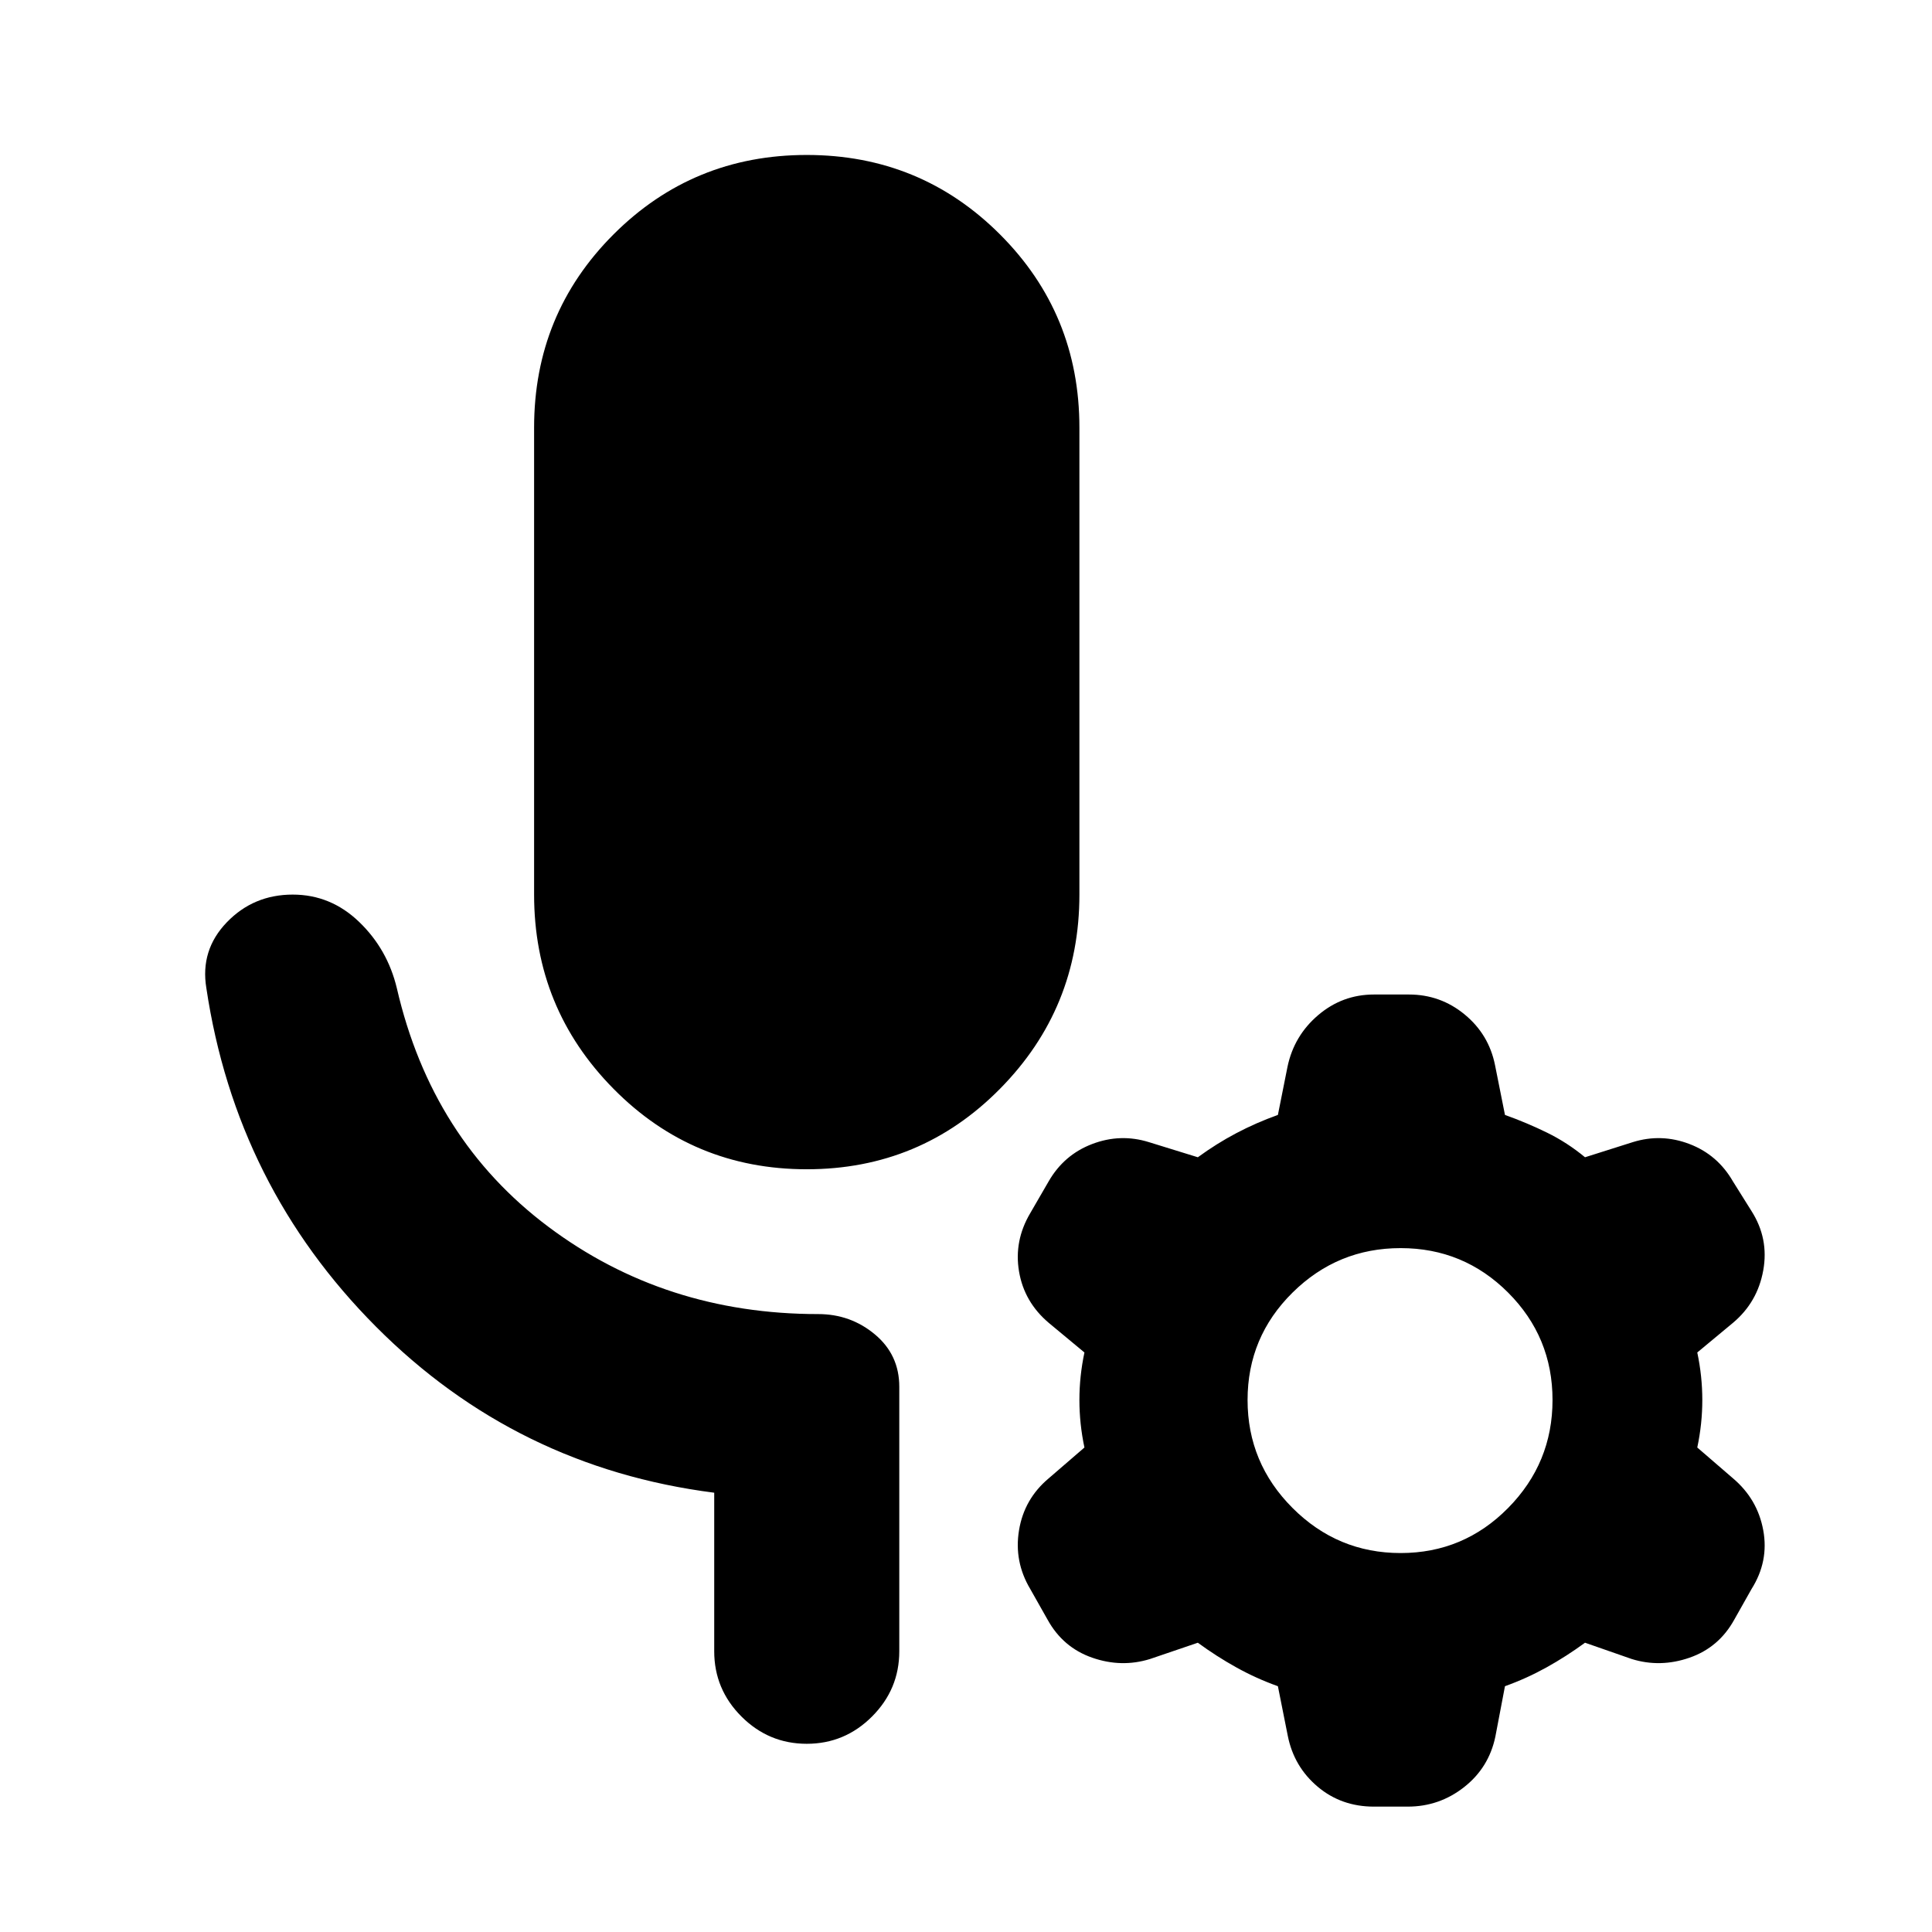 <svg xmlns="http://www.w3.org/2000/svg" height="24" viewBox="0 -960 960 960" width="24"><path d="M400.87-379q-56.54 0-96.01-39.97-39.47-39.96-39.47-96.51v-232.04q0-56.55 39.47-96.01Q344.33-883 400.87-883q56.54 0 96.01 39.47 39.47 39.46 39.47 96.01v232.04q0 56.55-39.47 96.51Q457.41-379 400.87-379Zm-45.98 239.5v-78.78q-98.41-12.57-168.03-82.47T102.54-469q-3.13-18.89 10.13-32.68 13.27-13.8 32.79-13.8 18.89 0 33 13.58 14.1 13.57 18.74 32.97 17.32 75.06 75.23 118.47 57.92 43.42 134.11 43.42 16.12 0 28.21 10.11 12.1 10.12 12.1 26v131.43q0 18.89-13.55 32.44-13.54 13.54-32.43 13.54t-32.44-13.54q-13.54-13.55-13.54-32.44Zm240.31-4.24-23.76 8.09q-14.18 4.41-28.72-.65-14.55-5.07-22.18-18.89l-8.63-15.27q-8.13-13.64-5.56-29.19 2.56-15.55 14.76-25.78l17.74-15.31q-2.5-11.8-2.5-23.61 0-11.8 2.5-23.61l-17.74-14.73q-12.2-10.33-14.76-25.52-2.57-15.2 5.56-28.96l9.13-15.76q7.63-13.27 21.65-18.61 14.01-5.35 28.18-.94l24.33 7.52q9.3-6.8 19.14-11.99 9.83-5.18 20.64-9.05l4.77-23.92q3.23-15.45 15.26-25.68t27.69-10.23h17.39q15.66 0 27.69 9.92 12.03 9.91 15.09 25.17l4.94 24.74q10.8 3.87 20.89 8.8 10.08 4.94 18.89 12.24l23.75-7.52q14.18-4.41 28.16.94 13.98 5.34 21.61 18.61l9.2 14.69q8.69 13.65 5.84 29.48-2.84 15.83-15.04 26.07l-17.74 14.73q2.5 11.81 2.5 23.61 0 11.81-2.5 23.61l17.74 15.31q12.2 10.32 15.04 25.8 2.85 15.48-5.84 29.24l-8.57 15.2q-7.63 13.82-22.21 18.89-14.57 5.06-28.75.65l-23.19-8.09q-9.31 6.81-19.14 12.27-9.84 5.47-20.64 9.34l-4.77 25.05q-3.23 15.45-15.55 25.11-12.31 9.67-27.97 9.67H682.7q-16.23 0-27.98-9.92-11.74-9.91-14.81-25.17l-4.93-24.74q-10.81-3.87-20.64-9.34-9.84-5.46-19.14-12.27Zm100.76-44.56q31.3 0 53.39-22.37t22.09-53.68q0-31.3-22.09-53.39-22.09-22.08-53.39-22.08-31.31 0-53.68 22.08-22.37 22.09-22.37 53.39 0 31.31 22.37 53.68t53.68 22.37Z"/></svg>